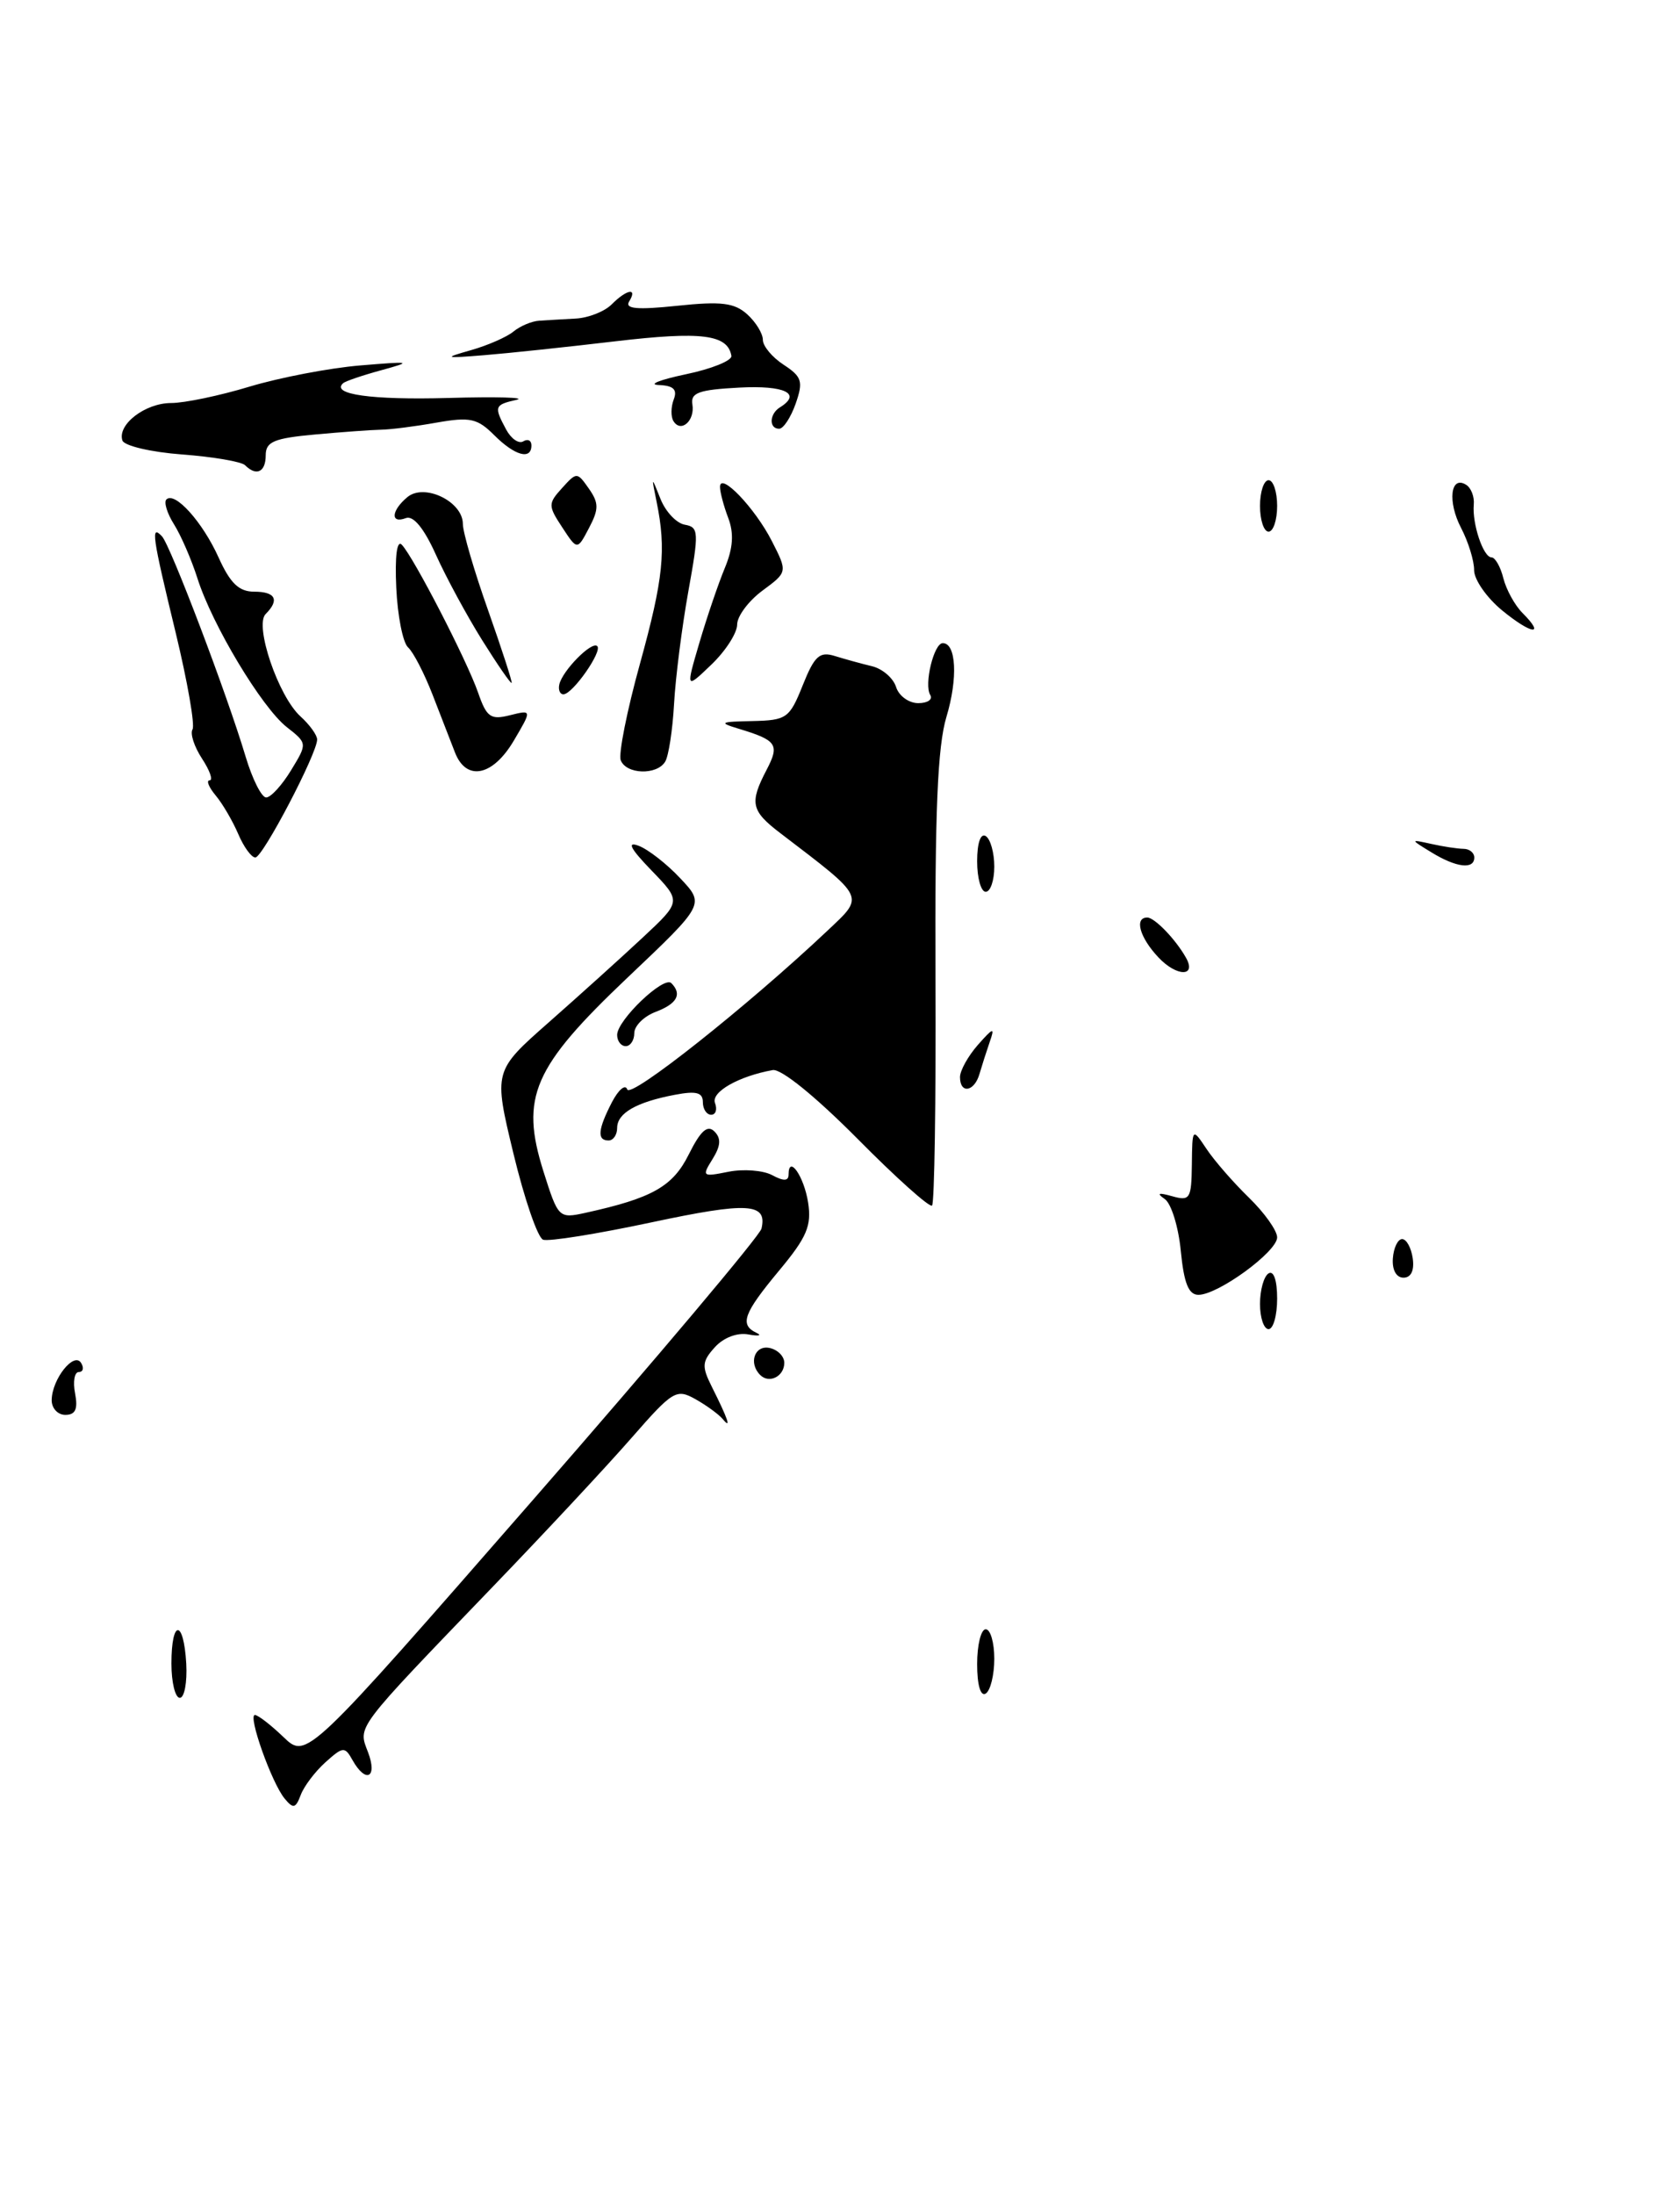 <?xml version="1.0" encoding="UTF-8" standalone="no"?>
<!DOCTYPE svg PUBLIC "-//W3C//DTD SVG 1.1//EN" "http://www.w3.org/Graphics/SVG/1.1/DTD/svg11.dtd" >
<svg xmlns="http://www.w3.org/2000/svg" xmlns:xlink="http://www.w3.org/1999/xlink" version="1.1" viewBox="0 0 196 256">
 <g >
 <path fill="currentColor"
d=" M 164.82 146.75 C 164.64 145.51 164.09 144.50 163.58 144.50 C 163.08 144.50 162.59 145.51 162.50 146.75 C 162.40 148.09 162.90 149.00 163.74 149.00 C 164.62 149.00 165.02 148.17 164.82 146.75 Z  M 33.21 209.75 C 31.70 207.93 28.88 200.00 29.74 200.00 C 30.10 200.00 31.60 201.16 33.08 202.58 C 35.77 205.16 35.77 205.16 62.14 174.96 C 76.64 158.36 88.65 144.10 88.84 143.28 C 89.54 140.28 87.27 140.15 76.00 142.55 C 69.67 143.90 63.99 144.81 63.36 144.57 C 62.73 144.34 61.18 139.82 59.90 134.52 C 57.58 124.90 57.58 124.90 64.04 119.21 C 67.59 116.08 72.53 111.63 75.00 109.32 C 79.50 105.12 79.50 105.12 76.00 101.50 C 73.54 98.96 73.10 98.10 74.50 98.63 C 75.60 99.04 77.79 100.74 79.36 102.42 C 82.23 105.46 82.23 105.46 73.24 113.98 C 62.18 124.47 60.67 127.94 63.40 136.60 C 65.12 142.04 65.19 142.12 68.29 141.44 C 76.12 139.72 78.50 138.37 80.37 134.60 C 81.74 131.86 82.54 131.14 83.35 131.95 C 84.15 132.75 84.09 133.62 83.13 135.17 C 81.86 137.20 81.94 137.26 84.98 136.65 C 86.73 136.30 89.03 136.48 90.08 137.04 C 91.43 137.77 92.00 137.74 92.00 136.98 C 92.00 134.60 93.80 137.17 94.28 140.24 C 94.70 142.95 94.14 144.28 90.89 148.18 C 86.74 153.17 86.26 154.48 88.25 155.43 C 88.94 155.75 88.51 155.84 87.31 155.62 C 86.01 155.38 84.41 155.99 83.40 157.11 C 81.89 158.78 81.85 159.34 83.06 161.75 C 84.94 165.50 85.36 166.75 84.33 165.50 C 83.87 164.95 82.44 163.90 81.14 163.17 C 78.91 161.92 78.50 162.17 73.69 167.67 C 70.89 170.88 63.62 178.68 57.53 185.00 C 41.26 201.91 41.76 201.25 42.94 204.35 C 44.07 207.32 42.68 208.03 41.13 205.27 C 40.23 203.65 40.02 203.67 37.96 205.52 C 36.75 206.61 35.45 208.33 35.08 209.34 C 34.49 210.90 34.21 210.96 33.21 209.75 Z  M 20.00 194.00 C 20.00 188.80 21.43 188.80 21.73 194.01 C 21.85 196.20 21.51 198.00 20.98 198.00 C 20.44 198.00 20.00 196.20 20.00 194.00 Z  M 114.00 194.06 C 114.00 191.83 114.45 190.00 115.00 190.00 C 115.55 190.00 116.00 191.55 116.00 193.44 C 116.00 195.33 115.55 197.16 115.00 197.50 C 114.40 197.87 114.00 196.51 114.00 194.06 Z  M 6.03 163.25 C 6.08 160.81 8.63 157.60 9.46 158.94 C 9.82 159.52 9.70 160.00 9.20 160.00 C 8.69 160.00 8.49 161.12 8.76 162.50 C 9.11 164.33 8.80 165.00 7.62 165.00 C 6.73 165.00 6.01 164.21 6.03 163.25 Z  M 88.69 160.35 C 87.31 158.98 88.03 156.86 89.75 157.19 C 90.71 157.38 91.50 158.16 91.50 158.93 C 91.50 160.51 89.74 161.40 88.69 160.35 Z  M 147.00 152.06 C 147.00 150.44 147.45 148.84 148.00 148.50 C 148.60 148.13 149.00 149.32 149.00 151.44 C 149.00 153.40 148.55 155.00 148.00 155.00 C 147.45 155.00 147.00 153.68 147.00 152.06 Z  M 137.76 145.89 C 137.49 143.08 136.65 140.36 135.89 139.83 C 134.90 139.14 135.14 139.05 136.75 139.50 C 138.83 140.09 139.00 139.81 139.05 135.82 C 139.10 131.50 139.10 131.50 140.77 134.00 C 141.69 135.38 143.92 137.93 145.72 139.68 C 147.52 141.43 149.00 143.51 149.00 144.30 C 149.00 145.97 142.11 151.00 139.82 151.00 C 138.67 151.00 138.13 149.66 137.76 145.89 Z  M 100.03 132.79 C 95.13 127.86 91.14 124.62 90.15 124.79 C 86.16 125.51 82.92 127.36 83.42 128.64 C 83.70 129.39 83.50 130.00 82.97 130.00 C 82.44 130.00 82.00 129.34 82.00 128.53 C 82.00 127.40 81.23 127.20 78.75 127.67 C 74.25 128.52 72.00 129.81 72.00 131.54 C 72.00 132.34 71.55 133.00 71.00 133.00 C 69.63 133.00 69.75 131.72 71.39 128.54 C 72.16 127.07 72.96 126.39 73.18 127.05 C 73.55 128.15 87.22 117.32 96.52 108.55 C 100.89 104.42 101.09 104.84 91.05 97.17 C 87.61 94.55 87.42 93.64 89.44 89.77 C 90.98 86.82 90.64 86.33 86.17 84.98 C 83.81 84.27 84.00 84.16 87.76 84.09 C 91.78 84.00 92.11 83.77 93.65 79.92 C 95.02 76.49 95.62 75.95 97.39 76.50 C 98.55 76.86 100.50 77.40 101.72 77.69 C 102.94 77.98 104.21 79.07 104.54 80.11 C 104.86 81.15 106.03 82.00 107.13 82.00 C 108.22 82.00 108.85 81.57 108.53 81.05 C 107.78 79.84 108.95 75.00 109.99 75.00 C 111.56 75.00 111.77 79.11 110.42 83.59 C 109.38 87.05 109.06 94.66 109.14 114.15 C 109.20 128.42 109.02 140.32 108.74 140.59 C 108.47 140.86 104.55 137.36 100.03 132.79 Z  M 112.00 125.61 C 112.00 124.85 112.94 123.16 114.08 121.86 C 115.90 119.80 116.08 119.76 115.47 121.50 C 115.09 122.60 114.55 124.29 114.27 125.25 C 113.67 127.33 112.00 127.60 112.00 125.61 Z  M 72.00 120.69 C 72.00 118.97 77.44 113.77 78.32 114.65 C 79.60 115.94 79.00 117.05 76.50 118.00 C 75.12 118.52 74.00 119.64 74.00 120.48 C 74.00 121.31 73.55 122.00 73.00 122.00 C 72.45 122.00 72.00 121.41 72.00 120.69 Z  M 135.15 111.65 C 132.96 109.33 132.31 107.00 133.85 107.00 C 134.70 107.00 137.15 109.53 138.36 111.68 C 139.64 113.94 137.28 113.92 135.15 111.65 Z  M 114.00 100.44 C 114.00 98.32 114.40 97.13 115.00 97.50 C 115.55 97.84 116.00 99.44 116.00 101.06 C 116.00 102.68 115.55 104.00 115.00 104.00 C 114.45 104.00 114.00 102.40 114.00 100.44 Z  M 167.00 99.40 C 164.50 97.87 164.50 97.87 167.00 98.42 C 168.38 98.73 170.06 98.98 170.75 98.99 C 171.44 98.99 172.00 99.45 172.00 100.00 C 172.00 101.43 169.90 101.18 167.00 99.40 Z  M 27.79 97.25 C 27.14 95.74 25.96 93.71 25.15 92.75 C 24.35 91.79 24.04 91.00 24.46 91.00 C 24.88 91.00 24.48 89.86 23.57 88.47 C 22.66 87.08 22.16 85.55 22.46 85.06 C 22.76 84.57 21.88 79.52 20.51 73.84 C 17.74 62.42 17.56 61.13 18.90 62.55 C 19.89 63.61 26.46 80.89 28.66 88.25 C 29.44 90.86 30.52 93.00 31.05 93.00 C 31.59 93.00 32.89 91.58 33.95 89.84 C 35.87 86.69 35.87 86.69 33.44 84.78 C 30.53 82.48 24.75 72.87 23.03 67.43 C 22.34 65.27 21.12 62.45 20.31 61.16 C 19.50 59.88 19.10 58.57 19.41 58.25 C 20.40 57.27 23.64 60.88 25.51 65.03 C 26.86 68.02 27.88 69.00 29.65 69.00 C 32.15 69.00 32.64 69.96 30.99 71.61 C 29.66 72.94 32.47 81.21 35.06 83.55 C 36.13 84.52 37.00 85.73 37.00 86.24 C 37.00 87.88 30.65 100.00 29.79 100.00 C 29.33 100.00 28.43 98.76 27.79 97.25 Z  M 53.08 87.75 C 52.60 86.51 51.42 83.47 50.46 81.00 C 49.50 78.53 48.22 76.05 47.61 75.50 C 47.00 74.95 46.38 71.81 46.23 68.53 C 46.06 64.84 46.31 62.93 46.88 63.53 C 48.26 64.98 54.47 77.01 55.78 80.78 C 56.77 83.64 57.24 83.98 59.49 83.41 C 62.07 82.77 62.07 82.77 59.94 86.38 C 57.49 90.53 54.40 91.15 53.08 87.75 Z  M 72.42 88.66 C 72.14 87.93 73.15 82.86 74.66 77.41 C 77.40 67.49 77.75 64.11 76.60 58.50 C 75.99 55.50 75.99 55.50 77.06 58.19 C 77.65 59.67 78.92 61.02 79.89 61.19 C 81.53 61.48 81.56 62.01 80.30 69.00 C 79.56 73.12 78.81 79.01 78.64 82.08 C 78.47 85.15 78.00 88.19 77.60 88.83 C 76.62 90.43 73.06 90.31 72.42 88.66 Z  M 65.25 79.83 C 65.60 78.22 69.05 74.72 69.68 75.35 C 70.30 75.96 66.83 80.92 65.75 80.97 C 65.34 80.99 65.11 80.47 65.25 79.83 Z  M 56.26 74.67 C 54.48 71.82 52.05 67.34 50.86 64.70 C 49.46 61.59 48.22 60.09 47.35 60.42 C 45.52 61.12 45.64 59.54 47.53 57.97 C 49.52 56.32 54.00 58.49 54.00 61.10 C 54.00 62.06 55.32 66.59 56.94 71.16 C 58.55 75.72 59.79 79.54 59.69 79.64 C 59.58 79.75 58.04 77.51 56.26 74.67 Z  M 81.60 74.94 C 82.48 71.95 83.82 68.02 84.57 66.22 C 85.53 63.90 85.64 62.19 84.96 60.40 C 84.43 59.01 84.00 57.38 84.00 56.78 C 84.00 54.98 88.08 59.24 90.05 63.10 C 91.89 66.71 91.89 66.71 88.95 68.88 C 87.33 70.08 86.00 71.86 86.00 72.84 C 86.00 73.82 84.65 75.92 83.00 77.50 C 80.00 80.38 80.00 80.38 81.60 74.94 Z  M 175.23 71.17 C 173.45 69.70 171.98 67.60 171.98 66.50 C 171.99 65.40 171.30 63.18 170.46 61.57 C 168.86 58.50 169.22 55.40 171.04 56.53 C 171.62 56.88 172.03 57.92 171.94 58.84 C 171.74 61.08 173.05 65.00 174.01 65.00 C 174.43 65.00 175.06 66.09 175.39 67.43 C 175.73 68.77 176.73 70.59 177.62 71.48 C 180.36 74.22 178.68 74.00 175.23 71.17 Z  M 65.60 61.51 C 63.93 58.97 63.93 58.73 65.58 56.91 C 67.28 55.03 67.33 55.03 68.70 56.98 C 69.87 58.66 69.88 59.36 68.72 61.57 C 67.35 64.18 67.35 64.18 65.60 61.51 Z  M 147.00 59.00 C 147.00 57.35 147.45 56.00 148.00 56.00 C 148.55 56.00 149.00 57.35 149.00 59.00 C 149.00 60.65 148.55 62.00 148.00 62.00 C 147.45 62.00 147.00 60.65 147.00 59.00 Z  M 28.59 54.25 C 28.17 53.84 24.87 53.27 21.25 53.00 C 17.62 52.73 14.49 51.99 14.28 51.37 C 13.67 49.51 16.94 47.00 19.97 47.00 C 21.52 47.00 25.65 46.14 29.14 45.08 C 32.64 44.03 38.42 42.92 42.00 42.62 C 47.99 42.12 48.18 42.16 44.50 43.17 C 42.30 43.77 40.29 44.45 40.03 44.69 C 38.57 45.99 43.33 46.66 52.31 46.41 C 57.91 46.25 61.49 46.35 60.25 46.63 C 57.68 47.21 57.61 47.41 59.05 50.09 C 59.63 51.17 60.53 51.79 61.05 51.47 C 61.57 51.15 62.00 51.36 62.00 51.94 C 62.00 53.68 60.06 53.15 57.66 50.75 C 55.70 48.79 54.84 48.60 50.96 49.28 C 48.51 49.72 45.60 50.09 44.50 50.11 C 43.40 50.13 39.91 50.38 36.75 50.67 C 31.95 51.11 31.00 51.51 31.00 53.10 C 31.00 55.05 29.91 55.58 28.59 54.25 Z  M 78.57 49.11 C 78.25 48.60 78.27 47.46 78.60 46.59 C 79.05 45.43 78.58 44.97 76.86 44.90 C 75.56 44.85 76.97 44.29 80.00 43.65 C 83.03 43.02 85.42 42.05 85.33 41.50 C 84.90 39.00 81.84 38.62 71.81 39.80 C 66.14 40.47 59.25 41.20 56.50 41.42 C 51.78 41.80 51.70 41.76 55.00 40.82 C 56.92 40.27 59.14 39.30 59.91 38.66 C 60.69 38.02 62.04 37.45 62.91 37.40 C 63.79 37.34 65.71 37.23 67.18 37.15 C 68.65 37.07 70.53 36.33 71.36 35.50 C 73.13 33.72 74.42 33.51 73.40 35.16 C 72.87 36.02 74.33 36.15 79.01 35.66 C 84.15 35.12 85.68 35.31 87.17 36.65 C 88.18 37.56 89.00 38.90 89.00 39.63 C 89.00 40.36 90.09 41.67 91.43 42.54 C 93.56 43.94 93.73 44.48 92.83 47.07 C 92.26 48.68 91.40 50.00 90.90 50.00 C 89.69 50.00 89.75 48.27 91.00 47.50 C 93.58 45.90 91.56 44.92 86.25 45.20 C 81.52 45.45 80.55 45.80 80.78 47.17 C 81.09 49.07 79.44 50.52 78.57 49.11 Z "/>
</g>
</svg>